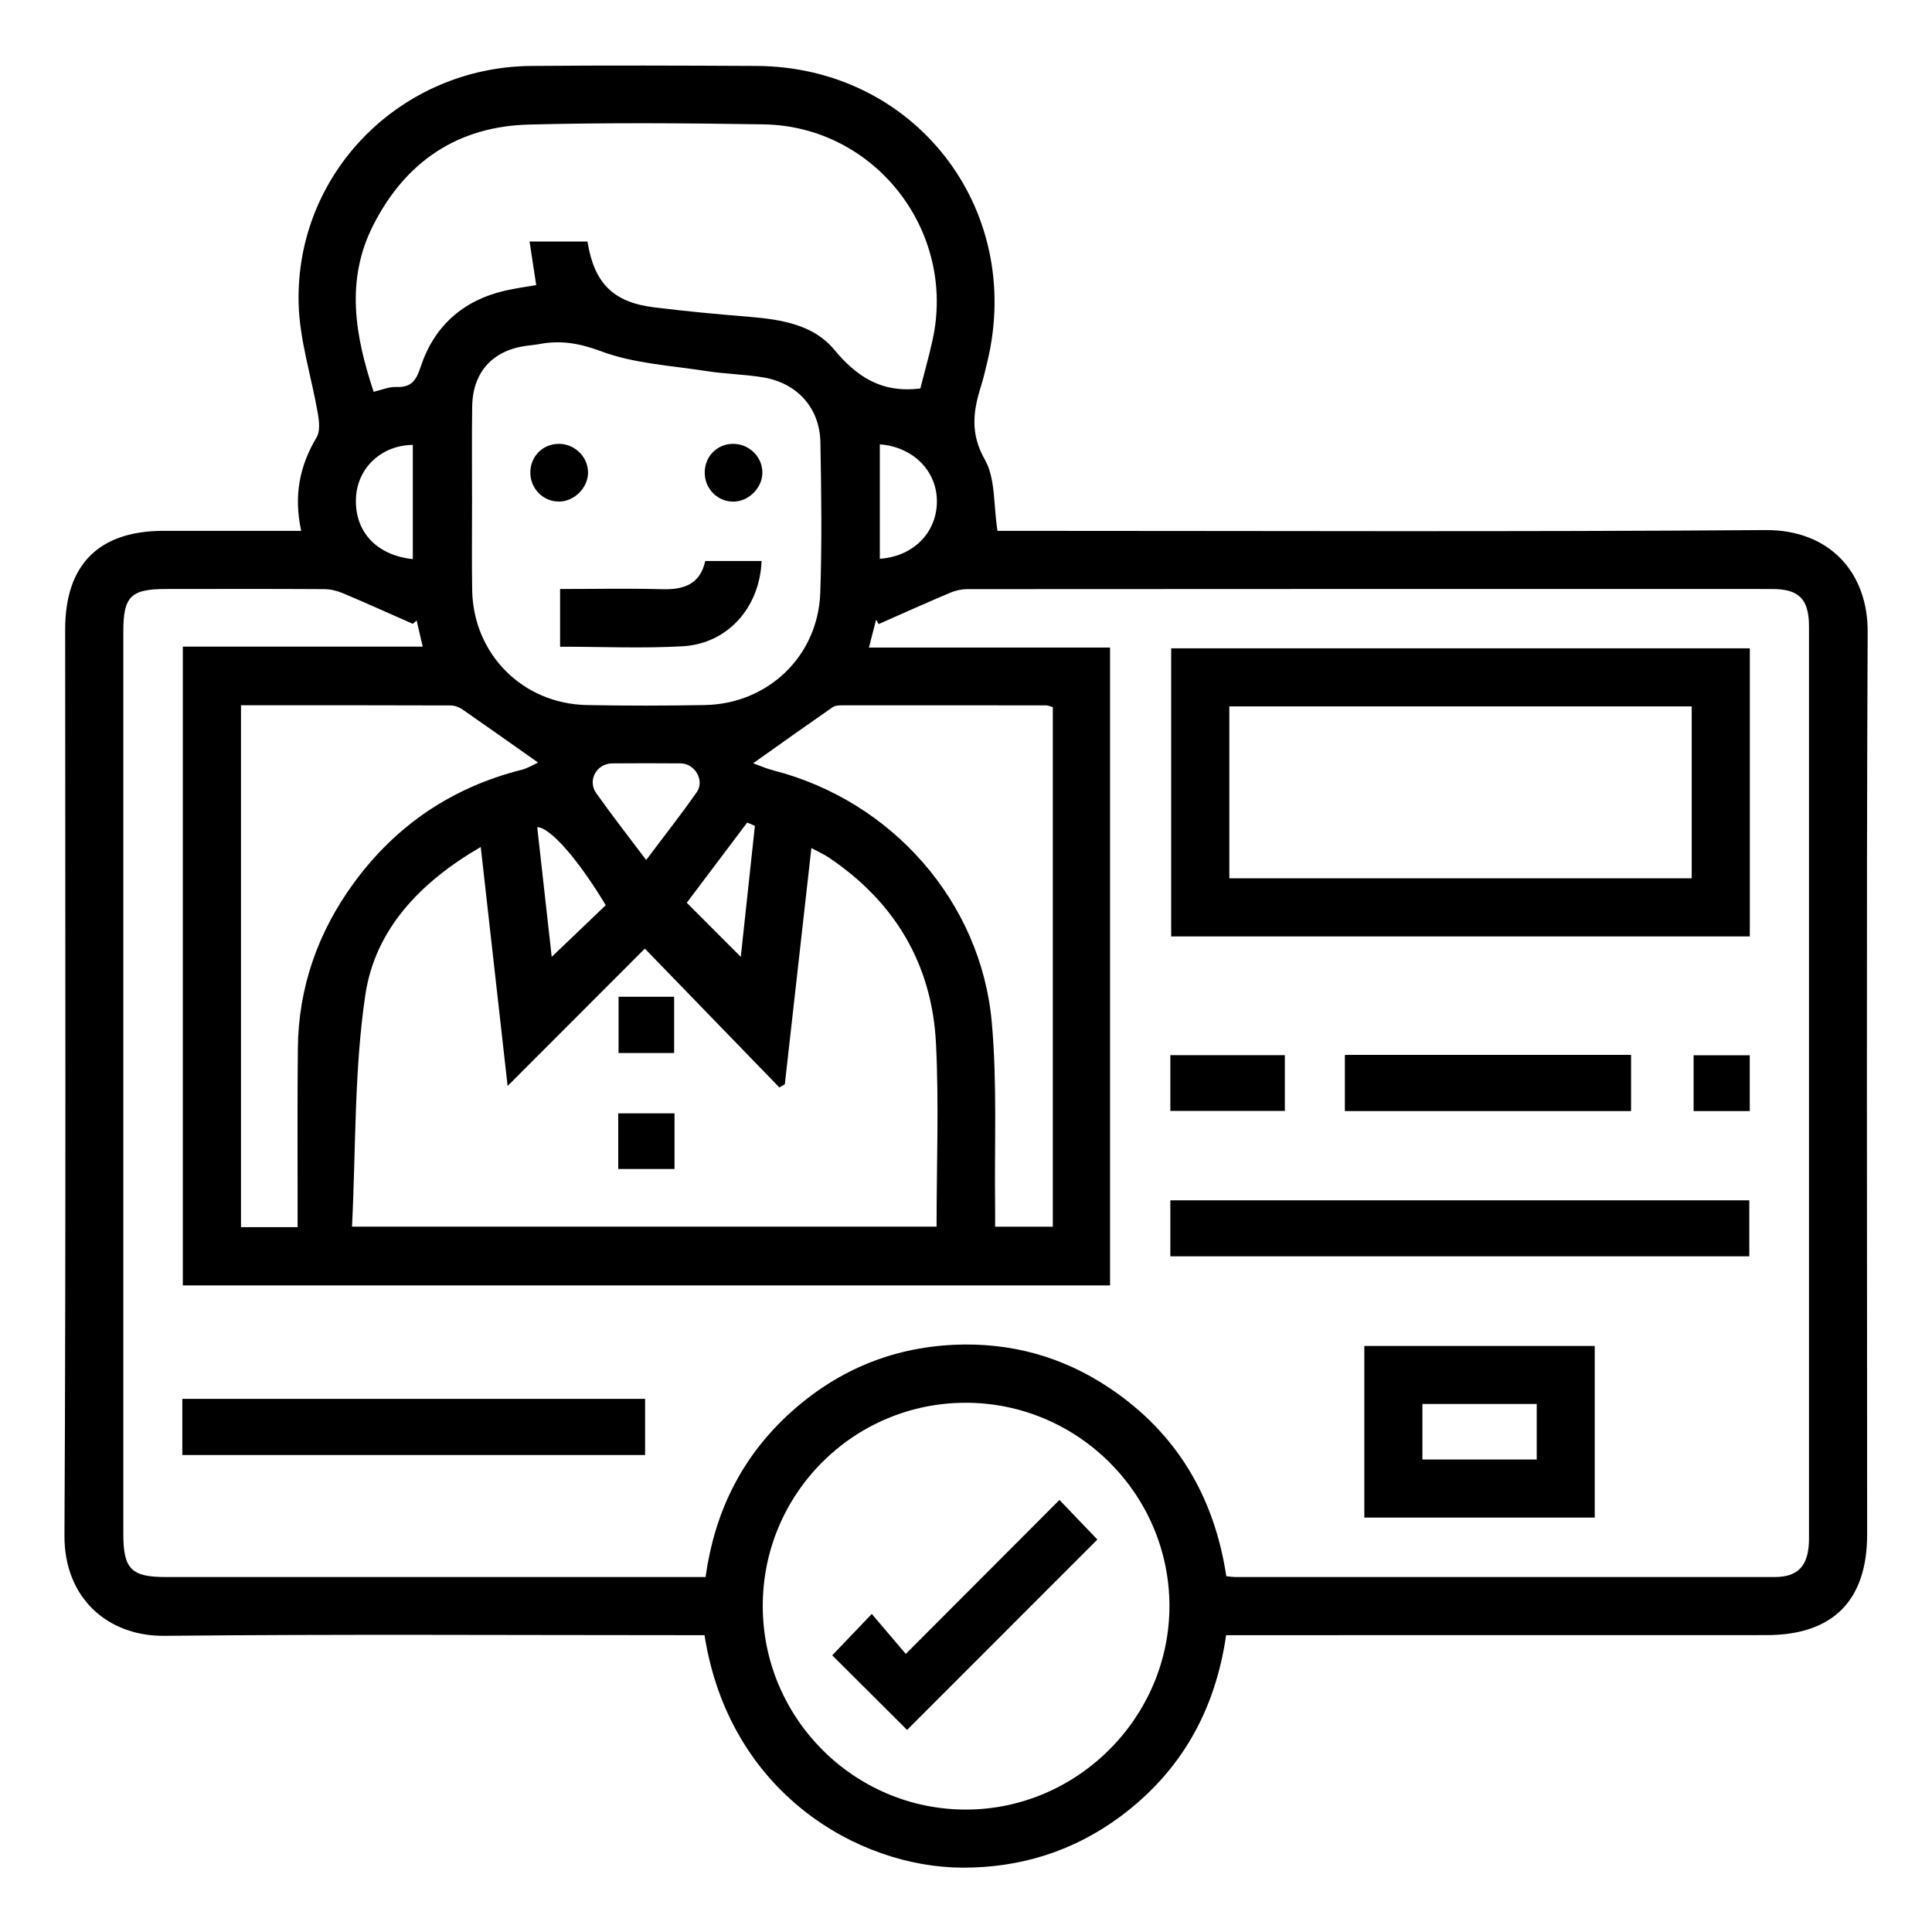 <?xml version="1.0" encoding="utf-8"?>
<!-- Generator: Adobe Illustrator 16.0.0, SVG Export Plug-In . SVG Version: 6.00 Build 0)  -->
<!DOCTYPE svg PUBLIC "-//W3C//DTD SVG 1.1//EN" "http://www.w3.org/Graphics/SVG/1.1/DTD/svg11.dtd">
<svg version="1.1" id="Layer_1" xmlns="http://www.w3.org/2000/svg" xmlns:xlink="http://www.w3.org/1999/xlink" x="0px" y="0px"
	 width="30px" height="30px" viewBox="0 0 30 30" enable-background="new 0 0 30 30" xml:space="preserve">
<path fill-rule="evenodd" clip-rule="evenodd" d="M4.677,8.243c-0.119-0.548-0.025-1.01,0.239-1.451
	c0.057-0.093,0.04-0.248,0.02-0.368c-0.098-0.572-0.285-1.14-0.299-1.713C4.588,2.685,6.22,1.042,8.249,1.024
	c1.165-0.01,2.331-0.006,3.496,0c2.45,0.011,4.161,2.204,3.587,4.591c-0.031,0.128-0.06,0.256-0.099,0.381
	c-0.123,0.388-0.17,0.737,0.06,1.142c0.166,0.291,0.132,0.697,0.196,1.105c0.032,0,0.14,0,0.247,0c3.892,0,7.784,0.017,11.674-0.012
	c1.009-0.008,1.596,0.67,1.591,1.58c-0.021,4.671-0.008,9.343-0.008,14.015c0,1.03-0.535,1.564-1.562,1.564
	c-2.679,0.001-5.359,0.001-8.038,0.001c-0.111,0-0.222,0-0.354,0c-0.169,1.175-0.705,2.123-1.649,2.821
	c-0.727,0.537-1.55,0.792-2.451,0.789c-1.627-0.009-3.618-1.172-3.999-3.61c-0.103,0-0.212,0-0.321,0
	c-2.688,0-5.377-0.017-8.064,0.01c-0.875,0.01-1.559-0.581-1.554-1.557c0.024-4.69,0.011-9.381,0.011-14.071
	c0-1.006,0.522-1.529,1.525-1.53C3.241,8.242,3.944,8.243,4.677,8.243z M6.47,9.635C6.45,9.652,6.43,9.669,6.41,9.687
	C6.047,9.527,5.686,9.364,5.321,9.21C5.23,9.172,5.126,9.148,5.028,9.148C4.21,9.143,3.393,9.145,2.575,9.146
	c-0.544,0-0.66,0.116-0.66,0.659c0,4.672,0,9.345,0,14.016c0,0.542,0.123,0.667,0.657,0.667c2.688,0,5.377,0,8.065,0
	c0.102,0,0.202,0,0.319,0c0.138-0.994,0.547-1.833,1.267-2.506c0.728-0.679,1.591-1.053,2.588-1.1
	c0.882-0.04,1.694,0.183,2.426,0.677c1.04,0.699,1.62,1.692,1.805,2.916c0.063,0.007,0.102,0.013,0.137,0.013
	c2.792,0,5.584,0.001,8.377,0c0.376,0,0.534-0.183,0.534-0.601c0.001-4.719,0.001-9.438,0-14.157c0-0.428-0.155-0.584-0.573-0.584
	c-4.164-0.001-8.329-0.001-12.494,0.002c-0.088,0-0.184,0.02-0.266,0.055c-0.374,0.158-0.743,0.324-1.114,0.488
	c-0.013-0.023-0.025-0.046-0.039-0.069c-0.034,0.134-0.069,0.269-0.111,0.433c1.264,0,2.501,0,3.744,0c0,3.319,0,6.61,0,9.905
	c-4.813,0-9.602,0-14.398,0c0-3.31,0-6.602,0-9.919c1.248,0,2.474,0,3.725,0C6.527,9.887,6.499,9.761,6.47,9.635z M5.466,19.047
	c3.091,0,6.081,0,9.077,0c0-0.963,0.038-1.905-0.009-2.843c-0.061-1.229-0.637-2.198-1.664-2.888
	c-0.079-0.053-0.168-0.092-0.271-0.148c-0.141,1.252-0.276,2.46-0.412,3.667c-0.028,0.019-0.057,0.034-0.085,0.051
	c-0.688-0.71-1.375-1.419-2.089-2.156c-0.718,0.719-1.407,1.41-2.131,2.133c-0.139-1.244-0.275-2.457-0.417-3.711
	c-0.942,0.547-1.64,1.279-1.792,2.296C5.498,16.626,5.527,17.836,5.466,19.047z M11.844,24.939c0.001,1.74,1.417,3.16,3.154,3.16
	c1.73,0,3.162-1.433,3.161-3.163c-0.002-1.735-1.424-3.154-3.164-3.154C13.253,21.783,11.843,23.195,11.844,24.939z M14.291,6.032
	c0.056-0.22,0.129-0.48,0.188-0.744c0.379-1.695-0.891-3.33-2.623-3.357C10.644,1.912,9.43,1.903,8.219,1.934
	C7.109,1.961,6.297,2.508,5.795,3.498C5.362,4.351,5.512,5.21,5.802,6.084c0.119-0.027,0.236-0.08,0.352-0.075
	C6.382,6.018,6.46,5.915,6.53,5.702c0.208-0.636,0.655-1.036,1.313-1.189c0.162-0.037,0.326-0.059,0.483-0.086
	C8.29,4.188,8.256,3.973,8.223,3.75c0.331,0,0.617,0,0.899,0c0.104,0.648,0.398,0.943,1.032,1.022
	c0.494,0.062,0.99,0.107,1.486,0.148c0.488,0.041,0.988,0.12,1.308,0.503C13.299,5.844,13.68,6.108,14.291,6.032z M7.33,7.756
	C7.331,7.756,7.331,7.756,7.33,7.756c0.001,0.47-0.006,0.94,0.002,1.41c0.018,0.991,0.783,1.761,1.778,1.782
	c0.61,0.012,1.221,0.011,1.833,0c0.981-0.017,1.759-0.758,1.794-1.741c0.027-0.779,0.017-1.56,0.002-2.34
	c-0.01-0.533-0.36-0.919-0.889-1.007c-0.296-0.049-0.599-0.053-0.895-0.1c-0.544-0.085-1.112-0.115-1.62-0.305
	C9,5.33,8.707,5.279,8.374,5.343C8.308,5.355,8.243,5.36,8.178,5.369c-0.531,0.07-0.84,0.412-0.846,0.949
	C7.325,6.797,7.33,7.276,7.33,7.756z M16.348,10.98c-0.051-0.014-0.076-0.027-0.103-0.027c-1.053-0.001-2.104-0.002-3.156-0.001
	c-0.054,0-0.12,0.001-0.161,0.03c-0.402,0.279-0.801,0.563-1.233,0.87c0.093,0.033,0.203,0.083,0.318,0.112
	c1.832,0.471,3.222,2.035,3.388,3.916c0.084,0.942,0.039,1.896,0.051,2.843c0.002,0.108,0,0.218,0,0.325c0.323,0,0.606,0,0.896,0
	C16.348,16.349,16.348,13.674,16.348,10.98z M3.742,10.951c0,2.728,0,5.417,0,8.104c0.301,0,0.578,0,0.879,0
	c0-0.119,0-0.223,0-0.323c0.001-0.817-0.005-1.635,0.004-2.452c0.009-0.95,0.313-1.809,0.871-2.572
	c0.656-0.896,1.527-1.483,2.608-1.756c0.096-0.025,0.185-0.081,0.251-0.111c-0.42-0.297-0.799-0.565-1.18-0.829
	c-0.05-0.034-0.118-0.058-0.179-0.058C5.918,10.95,4.839,10.951,3.742,10.951z M10.034,13.354c0.275-0.367,0.541-0.704,0.786-1.055
	c0.125-0.179-0.03-0.442-0.247-0.445c-0.356-0.003-0.712-0.003-1.068,0c-0.242,0.002-0.387,0.265-0.246,0.463
	C9.501,12.659,9.759,12.989,10.034,13.354z M6.41,8.682c0-0.601,0-1.188,0-1.774C5.924,6.913,5.552,7.263,5.528,7.725
	C5.5,8.244,5.836,8.621,6.41,8.682z M13.662,6.9c0,0.603,0,1.188,0,1.776c0.514-0.033,0.88-0.4,0.886-0.879
	C14.554,7.322,14.188,6.94,13.662,6.9z M9.406,14.056c-0.413-0.689-0.859-1.21-1.064-1.212c0.075,0.677,0.151,1.351,0.225,2.014
	C8.855,14.582,9.13,14.319,9.406,14.056z M11.503,14.858c0.073-0.683,0.146-1.359,0.219-2.035c-0.04-0.017-0.08-0.034-0.12-0.05
	c-0.32,0.424-0.64,0.849-0.938,1.245C10.953,14.307,11.22,14.575,11.503,14.858z"/>
<path fill-rule="evenodd" clip-rule="evenodd" d="M27.171,10.067c0,1.492,0,2.973,0,4.474c-2.993,0-5.976,0-8.985,0
	c0-1.48,0-2.967,0-4.474C21.171,10.067,24.165,10.067,27.171,10.067z M26.269,10.969c-2.405,0-4.796,0-7.18,0
	c0,0.905,0,1.791,0,2.669c2.407,0,4.788,0,7.18,0C26.269,12.74,26.269,11.86,26.269,10.969z"/>
<path fill-rule="evenodd" clip-rule="evenodd" d="M18.173,19.508c0-0.298,0-0.573,0-0.87c2.997,0,5.982,0,8.99,0
	c0,0.282,0,0.567,0,0.87C24.175,19.508,21.191,19.508,18.173,19.508z"/>
<path fill-rule="evenodd" clip-rule="evenodd" d="M21.185,23.565c0-0.886,0-1.766,0-2.665c1.188,0,2.375,0,3.578,0
	c0,0.886,0,1.765,0,2.665C23.575,23.565,22.387,23.565,21.185,23.565z M23.862,21.801c-0.601,0-1.187,0-1.775,0
	c0,0.297,0,0.575,0,0.862c0.6,0,1.185,0,1.775,0C23.862,22.367,23.862,22.088,23.862,21.801z"/>
<path fill-rule="evenodd" clip-rule="evenodd" d="M2.831,22.594c0-0.302,0-0.58,0-0.872c2.397,0,4.781,0,7.186,0
	c0,0.286,0,0.571,0,0.872C7.624,22.594,5.241,22.594,2.831,22.594z"/>
<path fill-rule="evenodd" clip-rule="evenodd" d="M20.883,17.253c0-0.304,0-0.582,0-0.873c1.485,0,2.955,0,4.444,0
	c0,0.29,0,0.575,0,0.873C23.846,17.253,22.375,17.253,20.883,17.253z"/>
<path fill-rule="evenodd" clip-rule="evenodd" d="M18.173,17.25c0-0.291,0-0.569,0-0.865c0.594,0,1.18,0,1.778,0
	c0,0.292,0,0.569,0,0.865C19.364,17.25,18.787,17.25,18.173,17.25z"/>
<path fill-rule="evenodd" clip-rule="evenodd" d="M27.17,17.253c-0.303,0-0.581,0-0.872,0c0-0.292,0-0.57,0-0.867
	c0.287,0,0.572,0,0.872,0C27.17,16.672,27.17,16.95,27.17,17.253z"/>
<path fill-rule="evenodd" clip-rule="evenodd" d="M10.468,16.351c-0.288,0-0.564,0-0.863,0c0-0.289,0-0.574,0-0.873
	c0.287,0,0.565,0,0.863,0C10.468,15.766,10.468,16.051,10.468,16.351z"/>
<path fill-rule="evenodd" clip-rule="evenodd" d="M9.6,18.152c0-0.29,0-0.568,0-0.864c0.291,0,0.575,0,0.874,0
	c0,0.29,0,0.567,0,0.864C10.189,18.152,9.912,18.152,9.6,18.152z"/>
<path fill-rule="evenodd" clip-rule="evenodd" d="M14.065,25.682c0.831-0.832,1.611-1.613,2.386-2.391
	c0.216,0.226,0.415,0.432,0.589,0.615c-0.973,0.973-1.973,1.975-2.955,2.956c-0.378-0.378-0.776-0.773-1.162-1.158
	c0.188-0.196,0.387-0.404,0.614-0.643C13.709,25.264,13.874,25.457,14.065,25.682z"/>
<path fill-rule="evenodd" clip-rule="evenodd" d="M8.697,10.042c0-0.31,0-0.588,0-0.896c0.535,0,1.058-0.011,1.579,0.003
	c0.341,0.011,0.595-0.075,0.675-0.438c0.3,0,0.588,0,0.875,0c-0.029,0.721-0.524,1.282-1.221,1.324
	C9.981,10.071,9.353,10.042,8.697,10.042z"/>
<path fill-rule="evenodd" clip-rule="evenodd" d="M9.131,7.329c0.005,0.237-0.205,0.454-0.443,0.459
	C8.442,7.794,8.239,7.595,8.235,7.346C8.231,7.094,8.421,6.896,8.671,6.892C8.917,6.888,9.126,7.086,9.131,7.329z"/>
<path fill-rule="evenodd" clip-rule="evenodd" d="M11.377,6.892c0.247-0.005,0.456,0.193,0.461,0.437
	c0.006,0.237-0.203,0.454-0.442,0.46c-0.246,0.006-0.449-0.192-0.453-0.441C10.938,7.095,11.127,6.896,11.377,6.892z"/>
</svg>
